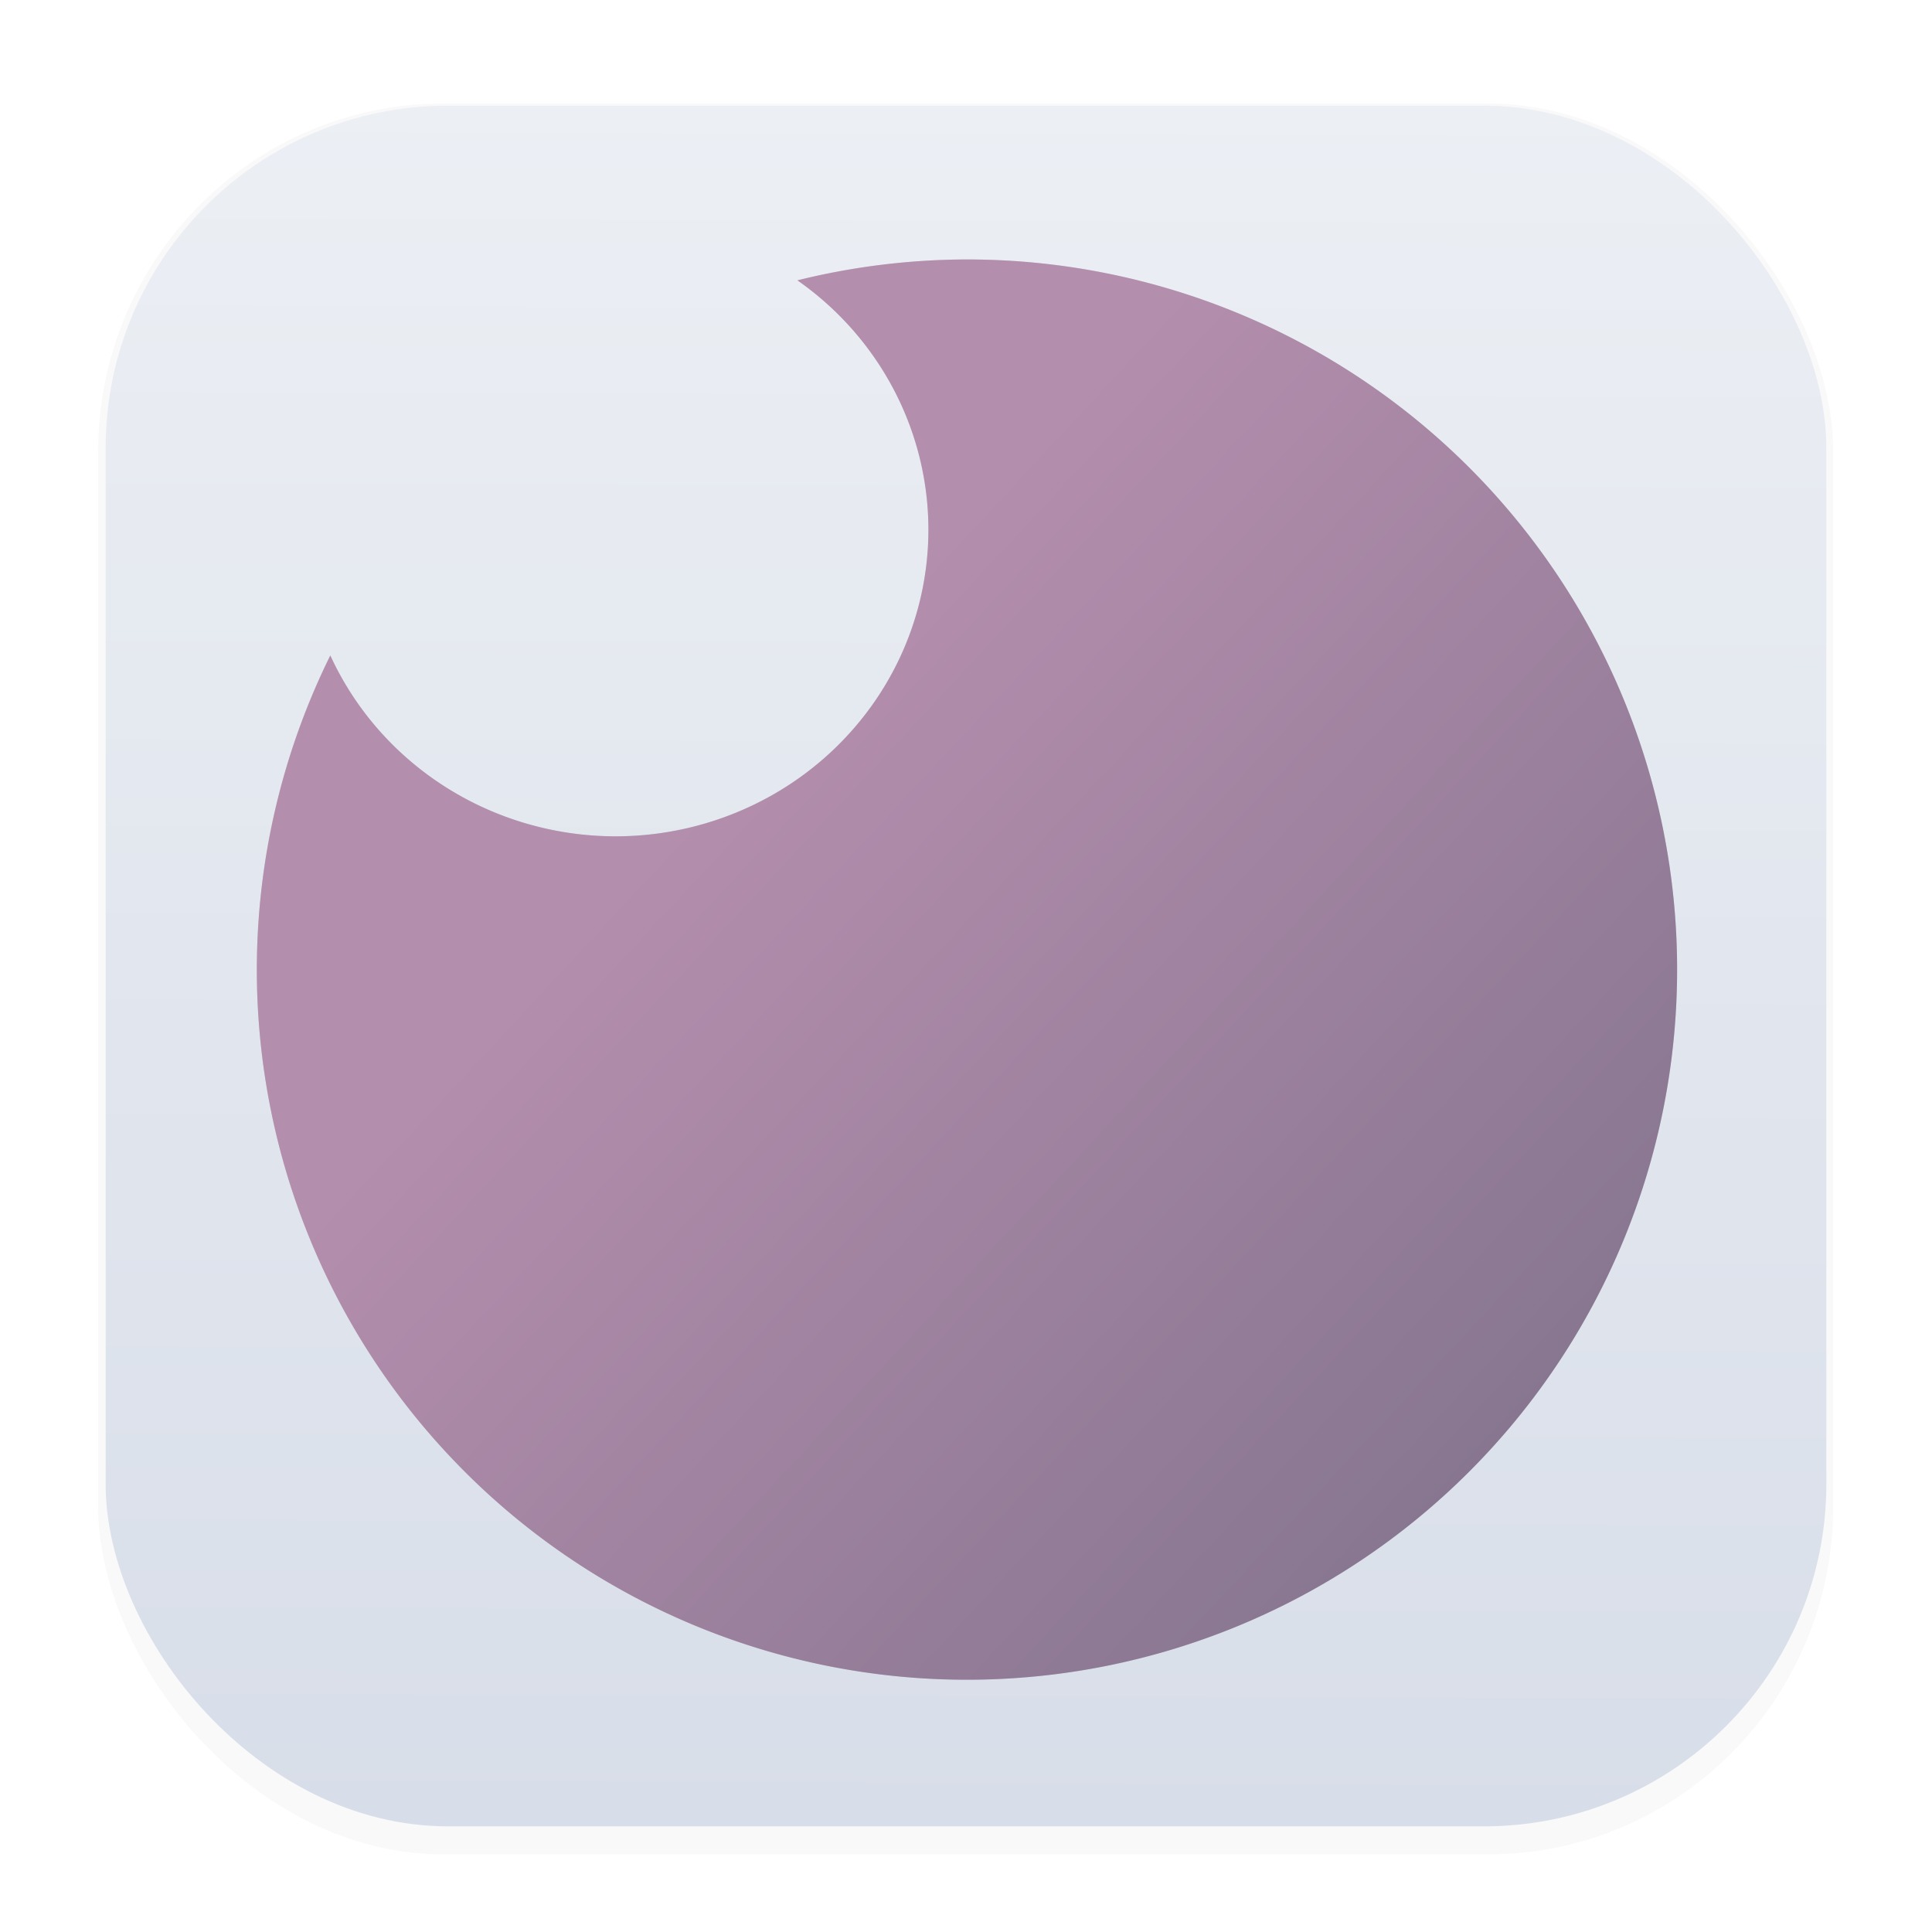 <?xml version="1.0" encoding="UTF-8"?>
<svg width="64" height="64" version="1.1" viewBox="0 0 16.933 16.933" xmlns="http://www.w3.org/2000/svg" xmlns:xlink="http://www.w3.org/1999/xlink">
 <defs>
  <filter id="filter1178" x="-.048" y="-.048" width="1.096" height="1.096" color-interpolation-filters="sRGB">
   <feGaussianBlur stdDeviation="0.307"/>
  </filter>
  <linearGradient id="linearGradient1340" x1="8.355" x2="8.4" y1="16.007" y2=".794" gradientUnits="userSpaceOnUse">
   <stop stop-color="#d8dee9" offset="0"/>
   <stop stop-color="#eceff4" offset="1"/>
  </linearGradient>
  <linearGradient id="linearGradient1803" x1="6.901" x2="22.392" y1="6.336" y2="20.747" gradientTransform="translate(-.156 -.011)" gradientUnits="userSpaceOnUse">
   <stop stop-color="#b48ead" offset="0"/>
   <stop stop-color="#4c566a" offset="1"/>
  </linearGradient>
  <filter id="filter1871" x="-.151" y="-.151" width="1.301" height="1.301" color-interpolation-filters="sRGB">
   <feGaussianBlur stdDeviation="0.781"/>
  </filter>
 </defs>
 <g stroke-linecap="round" stroke-linejoin="round">
  <rect transform="matrix(.991 0 0 1 .073 .002)" x=".794" y=".905" width="15.346" height="15.346" rx="3.053" ry="3.053" filter="url(#filter1178)" opacity=".15" stroke-width="1.249" style="mix-blend-mode:normal"/>
  <rect x=".926" y=".926" width="15.081" height="15.081" rx="3" ry="3" fill="url(#linearGradient1340)" stroke-width="1.227"/>
  <rect x=".012" y=".006" width="16.924" height="16.927" fill="none" opacity=".15" stroke-width="1.052"/>
 </g>
 <path d="m8.474 2.274a6.224 6.224 0 0 0-1.485 0.183 2.743 2.687 0 0 1 1.148 2.185 2.743 2.687 0 0 1-2.743 2.688 2.743 2.687 0 0 1-2.499-1.585 6.224 6.224 0 0 0-0.644 2.753 6.224 6.224 0 0 0 6.224 6.224 6.224 6.224 0 0 0 6.224-6.224 6.224 6.224 0 0 0-6.224-6.224z" fill="#2e3440" filter="url(#filter1871)" opacity=".354"/>
 <path d="m8.474 2.274a6.224 6.224 0 0 0-1.485 0.183 2.743 2.687 0 0 1 1.148 2.185 2.743 2.687 0 0 1-2.743 2.688 2.743 2.687 0 0 1-2.499-1.585 6.224 6.224 0 0 0-0.644 2.753 6.224 6.224 0 0 0 6.224 6.224 6.224 6.224 0 0 0 6.224-6.224 6.224 6.224 0 0 0-6.224-6.224z" fill="url(#linearGradient1803)"/>
</svg>
